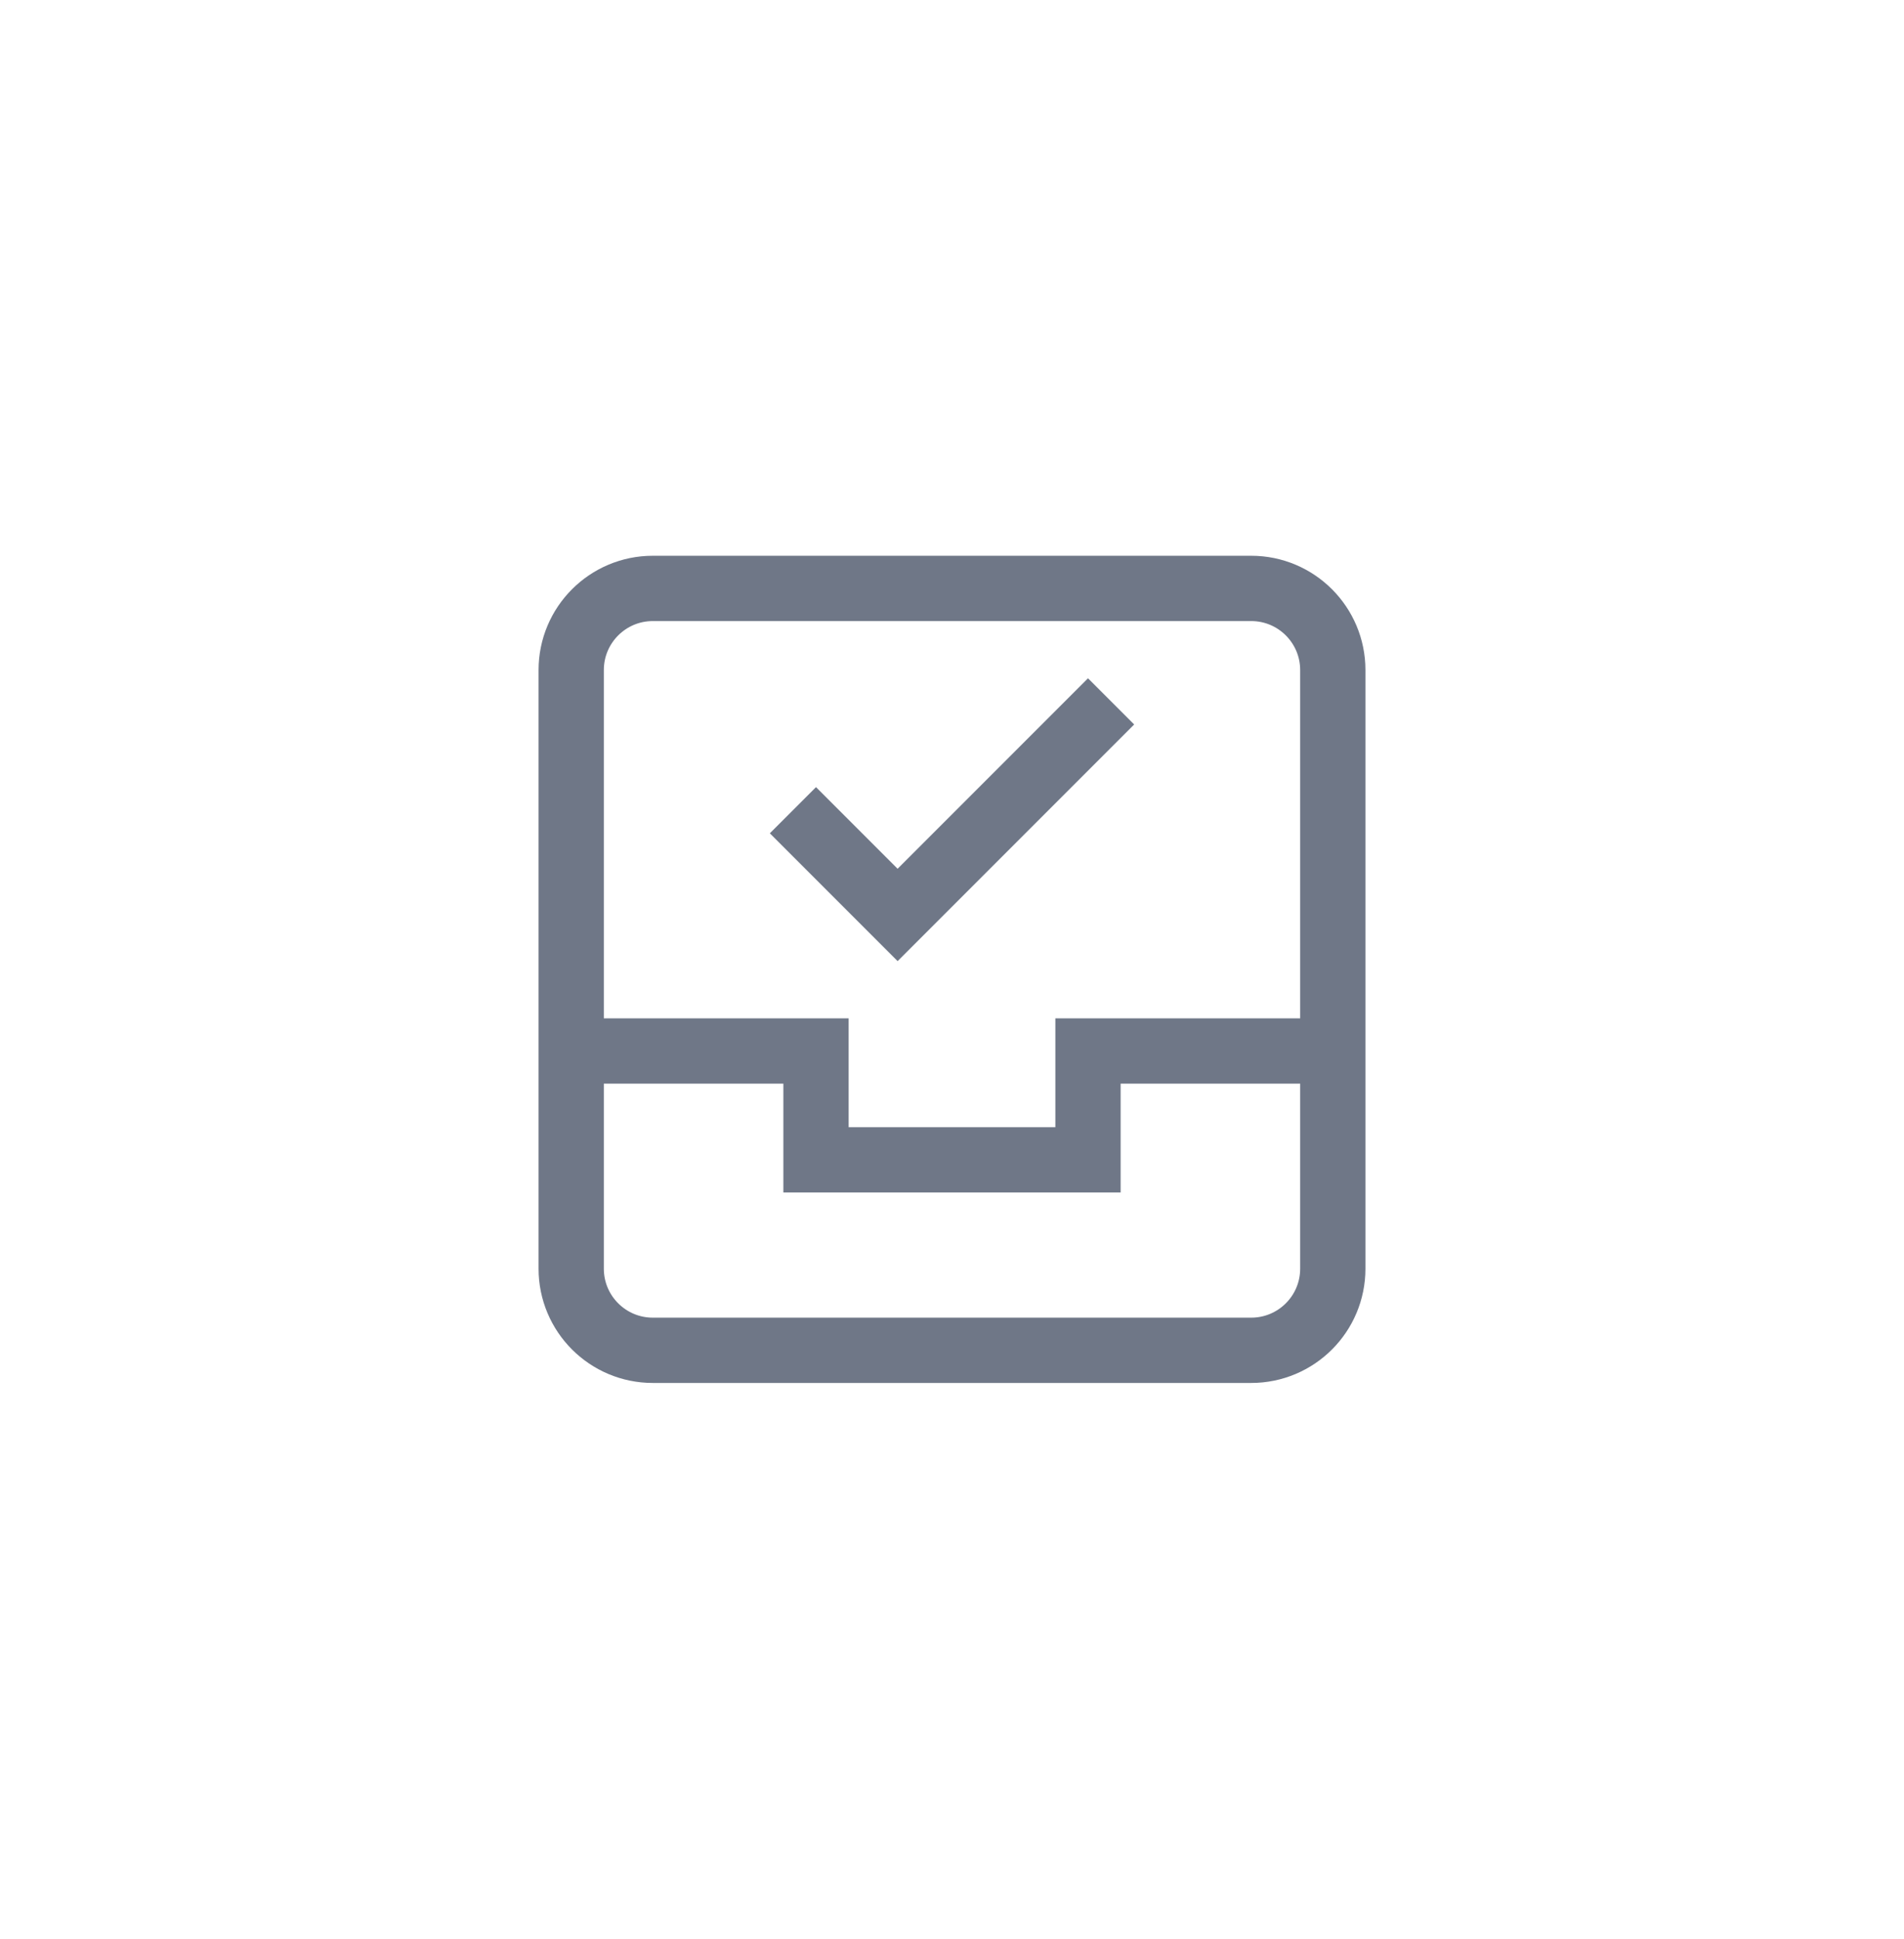 <svg width="56" height="57" viewBox="0 0 56 57" fill="none" xmlns="http://www.w3.org/2000/svg">
<path d="M16.8 30.9H24V34.1H32V30.9L39.2 30.9" stroke="#6F7787" stroke-width="1.92" stroke-miterlimit="10"/>
<path d="M36.8 17.3L19.2 17.3C17.875 17.3 16.8 18.375 16.8 19.7L16.8 37.3C16.8 38.626 17.875 39.7 19.2 39.7H36.8C38.126 39.7 39.2 38.626 39.2 37.3V19.7C39.2 18.375 38.126 17.3 36.8 17.3Z" stroke="#6F7787" stroke-width="1.92" stroke-miterlimit="10" stroke-linecap="square"/>
<path d="M24 24.5L26.4 26.9L32 21.3" stroke="#6F7787" stroke-width="1.92" stroke-miterlimit="10" stroke-linecap="square"/>
</svg>
